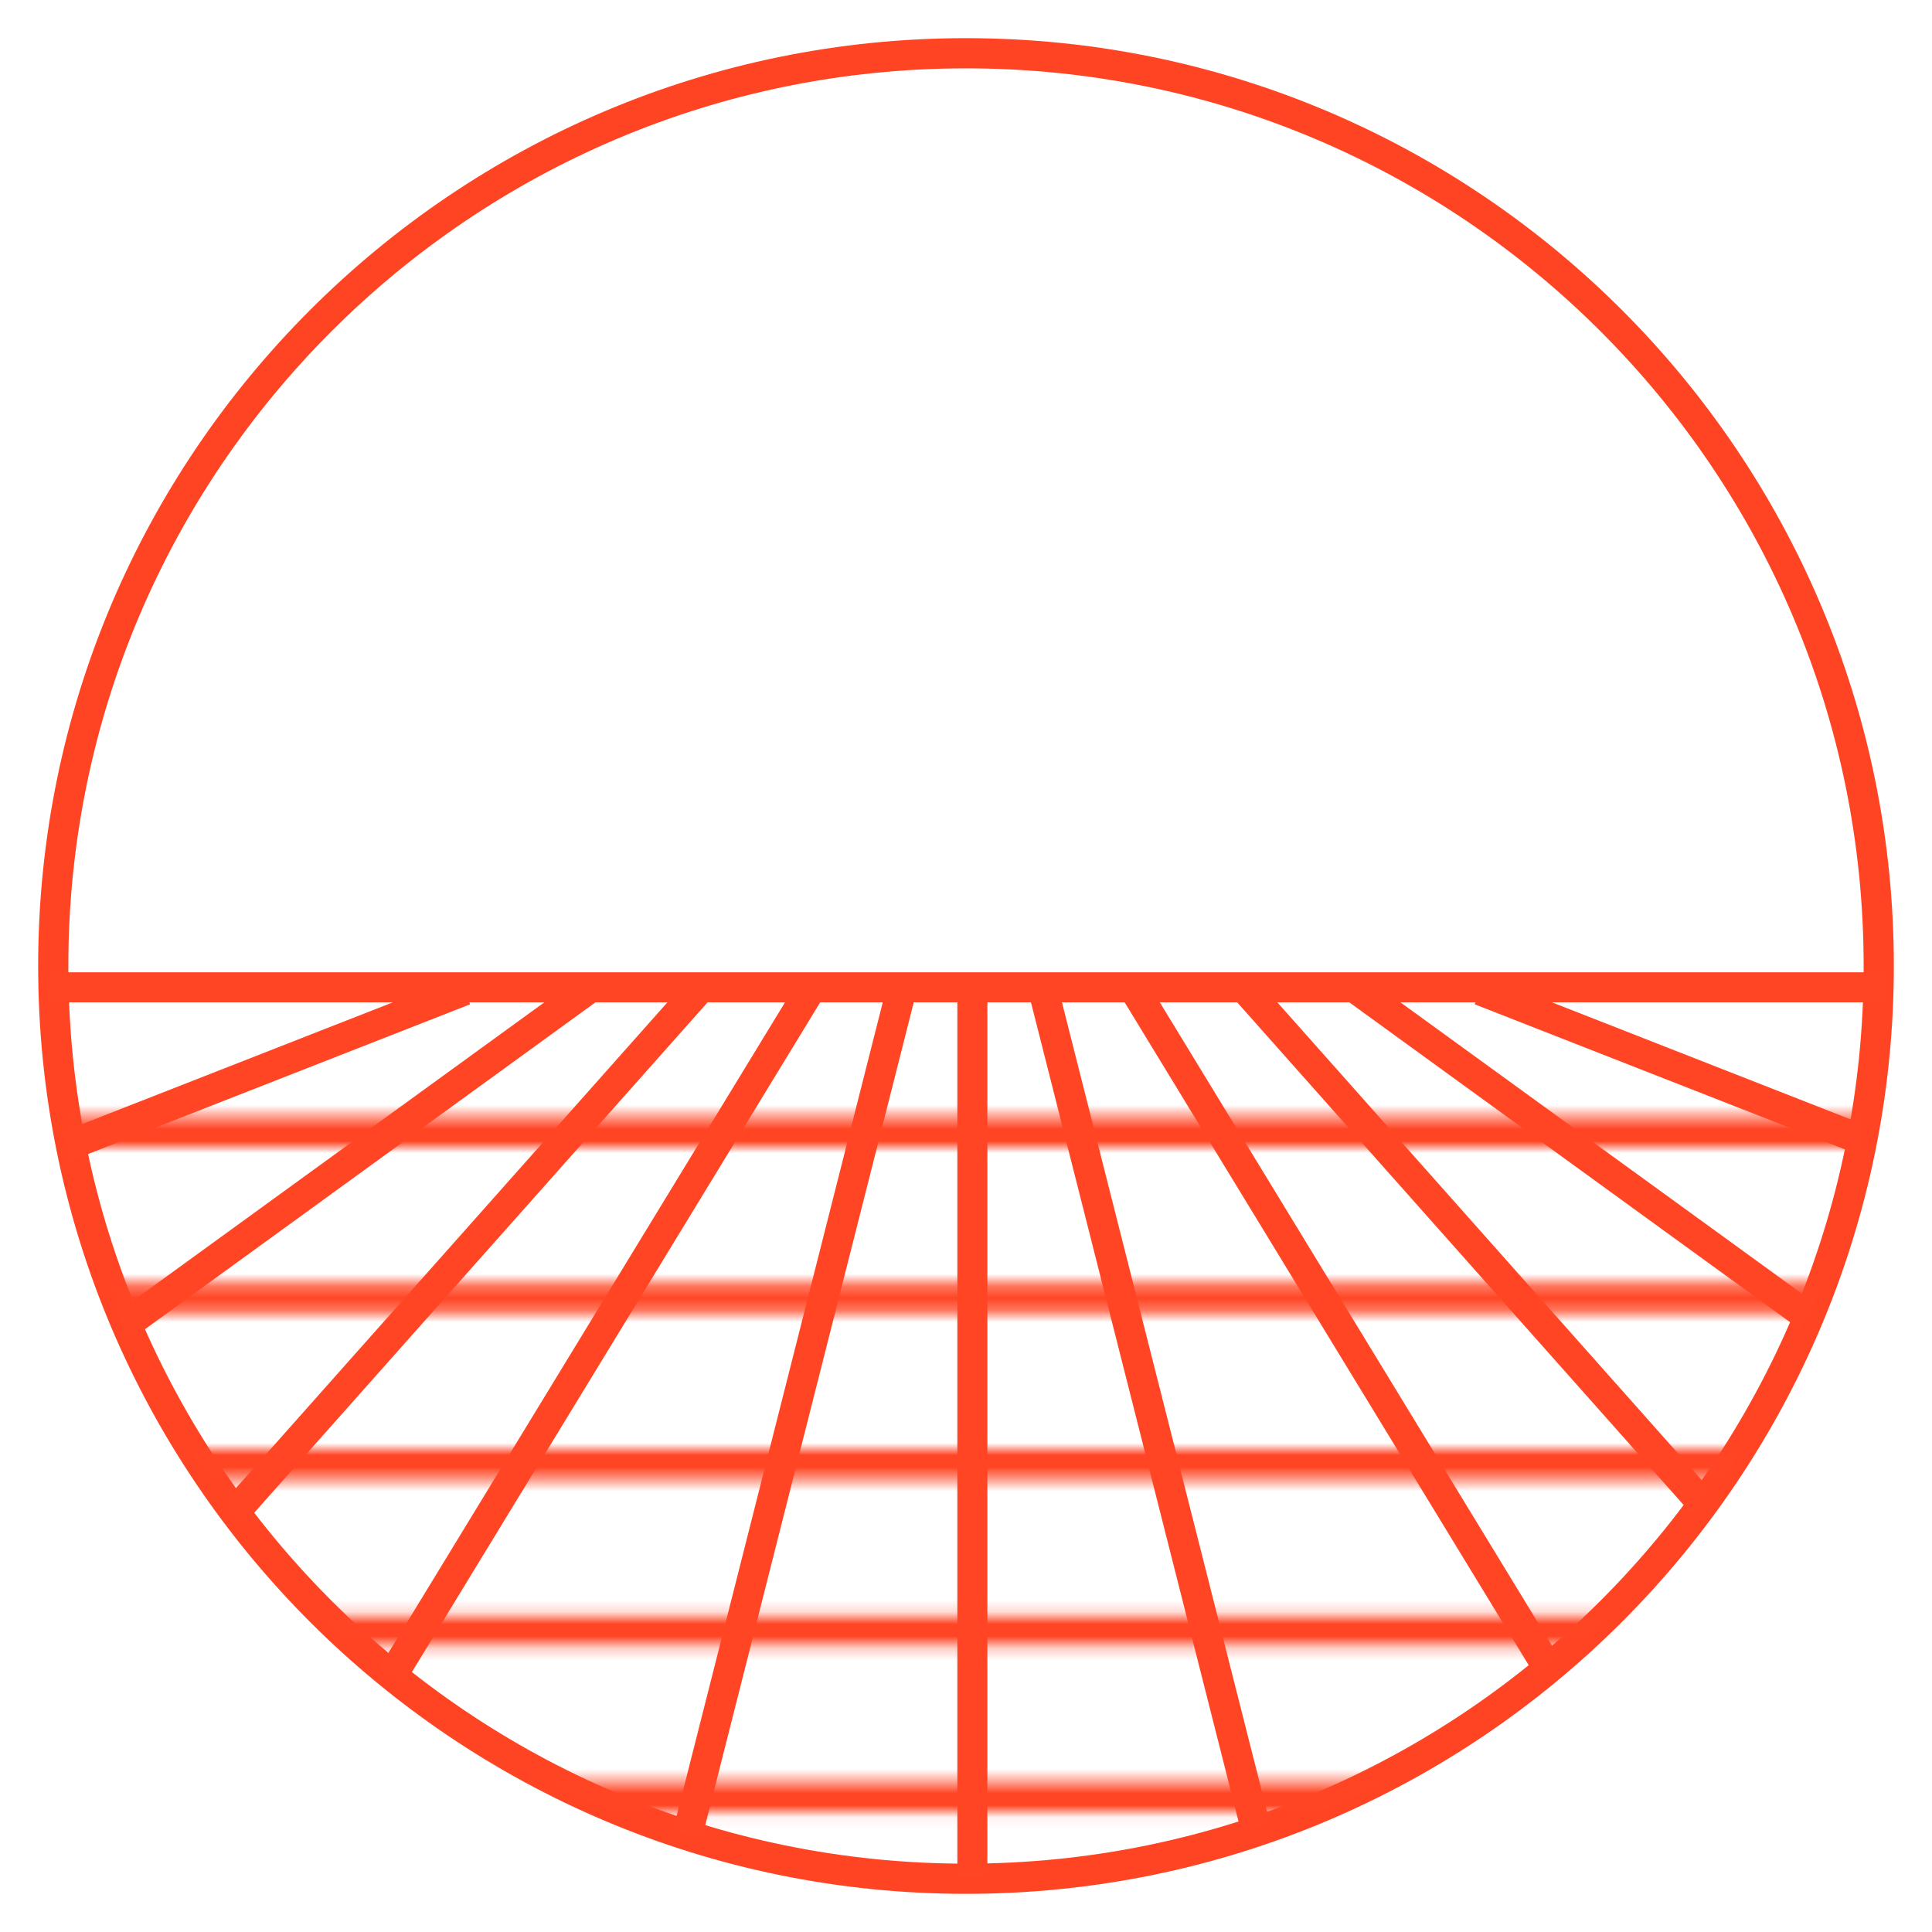 
      <svg xmlns="http://www.w3.org/2000/svg" xmlns:xlink="http://www.w3.org/1999/xlink" viewBox="0 0 160 160" width="160" height="160" preserveAspectRatio="xMidYMid meet" style="width: 100%; height: 100%; transform: translate3d(0px, 0px, 0px); content-visibility: visible;"><defs><clipPath id="__lottie_element_169"><rect width="160" height="160" x="0" y="0"></rect></clipPath><clipPath id="__lottie_element_174"><path fill="#ffffff" clip-rule="nonzero" d=" M79.675,1.956 C37.847,1.956 3.938,35.865 3.938,77.693 C3.938,119.521 37.847,153.43 79.675,153.43 C121.503,153.43 155.412,119.521 155.412,77.693 C155.412,35.865 121.503,1.956 79.675,1.956" fill-opacity="1"></path></clipPath><g id="__lottie_element_182"><g transform="matrix(1,0,0,1,0,54.913)" opacity="1" style="display: block;"><g opacity="1" transform="matrix(1,0,0,1,80.106,93.891)"><path stroke-linecap="butt" stroke-linejoin="round" fill-opacity="0" stroke="rgb(255,69,36)" stroke-opacity="1" stroke-width="2.487" d=" M83.842,0 C83.842,0 -83.842,0 -83.842,0"></path></g><g opacity="1" transform="matrix(1,0,0,1,80.106,80.122)"><path stroke-linecap="butt" stroke-linejoin="round" fill-opacity="0" stroke="rgb(255,69,36)" stroke-opacity="1" stroke-width="2.487" d=" M83.842,0 C83.842,0 -83.842,0 -83.842,0"></path></g><g opacity="1" transform="matrix(1,0,0,1,80.106,66.353)"><path stroke-linecap="butt" stroke-linejoin="round" fill-opacity="0" stroke="rgb(255,69,36)" stroke-opacity="1" stroke-width="2.487" d=" M83.842,0 C83.842,0 -83.842,0 -83.842,0"></path></g><g opacity="1" transform="matrix(1,0,0,1,80.106,52.584)"><path stroke-linecap="butt" stroke-linejoin="round" fill-opacity="0" stroke="rgb(255,69,36)" stroke-opacity="1" stroke-width="2.487" d=" M83.842,0 C83.842,0 -83.842,0 -83.842,0"></path></g><g opacity="1" transform="matrix(1,0,0,1,80.106,38.815)"><path stroke-linecap="butt" stroke-linejoin="round" fill-opacity="0" stroke="rgb(255,69,36)" stroke-opacity="1" stroke-width="2.487" d=" M83.842,0 C83.842,0 -83.842,0 -83.842,0"></path></g><g opacity="1" transform="matrix(1,0,0,1,80.106,25.046)"><path stroke-linecap="butt" stroke-linejoin="round" fill-opacity="0" stroke="rgb(255,69,36)" stroke-opacity="1" stroke-width="2.487" d=" M83.842,0 C83.842,0 -83.842,0 -83.842,0"></path></g><g opacity="1" transform="matrix(1,0,0,1,80.106,11.277)"><path stroke-linecap="butt" stroke-linejoin="round" fill-opacity="0" stroke="rgb(255,69,36)" stroke-opacity="1" stroke-width="2.487" d=" M83.842,0 C83.842,0 -83.842,0 -83.842,0"></path></g><g opacity="1" transform="matrix(1,0,0,1,80.106,-2.492)"><path stroke-linecap="butt" stroke-linejoin="round" fill-opacity="0" stroke="rgb(255,69,36)" stroke-opacity="1" stroke-width="2.487" d=" M83.842,0 C83.842,0 -83.842,0 -83.842,0"></path></g><g opacity="1" transform="matrix(1,0,0,1,80.53,109.03)"><path stroke-linecap="butt" stroke-linejoin="round" fill-opacity="0" stroke="rgb(255,69,36)" stroke-opacity="1" stroke-width="2.487" d=" M83.782,0 C83.782,0 -83.782,0 -83.782,0"></path></g><g opacity="1" transform="matrix(1,0,0,1,80.531,124.169)"><path stroke-linecap="butt" stroke-linejoin="round" fill-opacity="0" stroke="rgb(255,69,36)" stroke-opacity="1" stroke-width="2.487" d=" M83.784,0 C83.784,0 -83.784,0 -83.784,0"></path></g><g opacity="1" transform="matrix(1,0,0,1,80.527,139.308)"><path stroke-linecap="butt" stroke-linejoin="round" fill-opacity="0" stroke="rgb(255,69,36)" stroke-opacity="1" stroke-width="2.487" d=" M83.78,0 C83.78,0 -83.78,0 -83.78,0"></path></g></g></g><mask id="__lottie_element_182_1" mask-type="alpha"><use xlink:href="#__lottie_element_182"></use></mask></defs><g clip-path="url(#__lottie_element_169)"><g transform="matrix(1,0,0,1,80.222,80.246)" opacity="1" style="display: block;"><g opacity="1" transform="matrix(1,0,0,1,-0.222,-0.246)"><path stroke-linecap="butt" stroke-linejoin="miter" fill-opacity="0" stroke-miterlimit="4" stroke="rgb(255,68,35)" stroke-opacity="1" stroke-width="2.5" d=" M0,-75.59 C41.718,-75.59 75.59,-41.718 75.59,0 C75.59,41.718 41.718,75.59 0,75.59 C-41.718,75.59 -75.59,41.718 -75.59,0 C-75.59,-41.718 -41.718,-75.59 0,-75.59z"></path></g></g><g clip-path="url(#__lottie_element_174)" transform="matrix(1,0,0,1,0,2)" opacity="1" style="display: block;"><g opacity="1" transform="matrix(1,0,0,1,80.528,121.052)"><path stroke-linecap="butt" stroke-linejoin="round" fill-opacity="0" stroke="rgb(255,69,36)" stroke-opacity="1" stroke-width="2.487" d=" M0,-41.038 C0,-41.038 0,41.038 0,41.038"></path></g><g opacity="1" transform="matrix(1,0,0,1,64.97,118.184)"><path stroke-linecap="butt" stroke-linejoin="round" fill-opacity="0" stroke="rgb(255,69,36)" stroke-opacity="1" stroke-width="2.487" d=" M9.672,-38.17 C9.672,-38.17 -9.672,38.17 -9.672,38.17"></path></g><g opacity="1" transform="matrix(1,0,0,1,48.782,110.02)"><path stroke-linecap="butt" stroke-linejoin="round" fill-opacity="0" stroke="rgb(255,69,36)" stroke-opacity="1" stroke-width="2.487" d=" M18.293,-30.006 C18.293,-30.006 -18.293,30.006 -18.293,30.006"></path></g><g opacity="1" transform="matrix(1,0,0,1,37.635,102.739)"><path stroke-linecap="butt" stroke-linejoin="round" fill-opacity="0" stroke="rgb(255,69,36)" stroke-opacity="1" stroke-width="2.487" d=" M20.185,-22.725 C20.185,-22.725 -20.185,22.725 -20.185,22.725"></path></g><g opacity="1" transform="matrix(1,0,0,1,28.805,94.355)"><path stroke-linecap="butt" stroke-linejoin="round" fill-opacity="0" stroke="rgb(255,69,36)" stroke-opacity="1" stroke-width="2.487" d=" M19.764,-14.341 C19.764,-14.341 -19.764,14.341 -19.764,14.341"></path></g><g opacity="1" transform="matrix(1,0,0,1,21.027,86.854)"><path stroke-linecap="butt" stroke-linejoin="round" fill-opacity="0" stroke="rgb(255,69,36)" stroke-opacity="1" stroke-width="2.487" d=" M17.452,-6.84 C17.452,-6.84 -17.452,6.84 -17.452,6.84"></path></g><g opacity="1" transform="matrix(1,0,0,1,96.083,118.184)"><path stroke-linecap="butt" stroke-linejoin="round" fill-opacity="0" stroke="rgb(255,69,36)" stroke-opacity="1" stroke-width="2.487" d=" M-9.672,-38.17 C-9.672,-38.17 9.672,38.17 9.672,38.17"></path></g><g opacity="1" transform="matrix(1,0,0,1,112.279,110.02)"><path stroke-linecap="butt" stroke-linejoin="round" fill-opacity="0" stroke="rgb(255,69,36)" stroke-opacity="1" stroke-width="2.487" d=" M-18.292,-30.006 C-18.292,-30.006 18.292,30.006 18.292,30.006"></path></g><g opacity="1" transform="matrix(1,0,0,1,123.422,102.739)"><path stroke-linecap="butt" stroke-linejoin="round" fill-opacity="0" stroke="rgb(255,69,36)" stroke-opacity="1" stroke-width="2.487" d=" M-20.185,-22.725 C-20.185,-22.725 20.185,22.725 20.185,22.725"></path></g><g opacity="1" transform="matrix(1,0,0,1,132.252,94.355)"><path stroke-linecap="butt" stroke-linejoin="round" fill-opacity="0" stroke="rgb(255,69,36)" stroke-opacity="1" stroke-width="2.487" d=" M-19.764,-14.341 C-19.764,-14.341 19.764,14.341 19.764,14.341"></path></g><g opacity="1" transform="matrix(1,0,0,1,140.033,86.854)"><path stroke-linecap="butt" stroke-linejoin="round" fill-opacity="0" stroke="rgb(255,69,36)" stroke-opacity="1" stroke-width="2.487" d=" M-17.451,-6.84 C-17.451,-6.84 17.451,6.84 17.451,6.84"></path></g></g><g transform="matrix(0.964,0,0,1,80.106,81.764)" opacity="1" style="display: block;"><g opacity="1" transform="matrix(1,0,0,1,0,0)"><path stroke-linecap="butt" stroke-linejoin="round" fill-opacity="0" stroke="rgb(255,69,36)" stroke-opacity="1" stroke-width="2.487" d=" M79.012,0 C79.012,0 -79.012,0 -79.012,0"></path></g></g><g mask="url(#__lottie_element_182_1)" style="display: block;"><g transform="matrix(0.962,0,0,0.962,80,118.293)" opacity="1"><g opacity="1" transform="matrix(1,0,0,1,0,0)"><path fill="rgb(255,69,36)" fill-opacity="1" d=" M0,39.171 C43.267,39.171 78.342,4.096 78.342,-39.171 C78.342,-39.171 -78.342,-39.171 -78.342,-39.171 C-78.342,4.096 -43.267,39.171 0,39.171z"></path></g></g></g></g></svg>